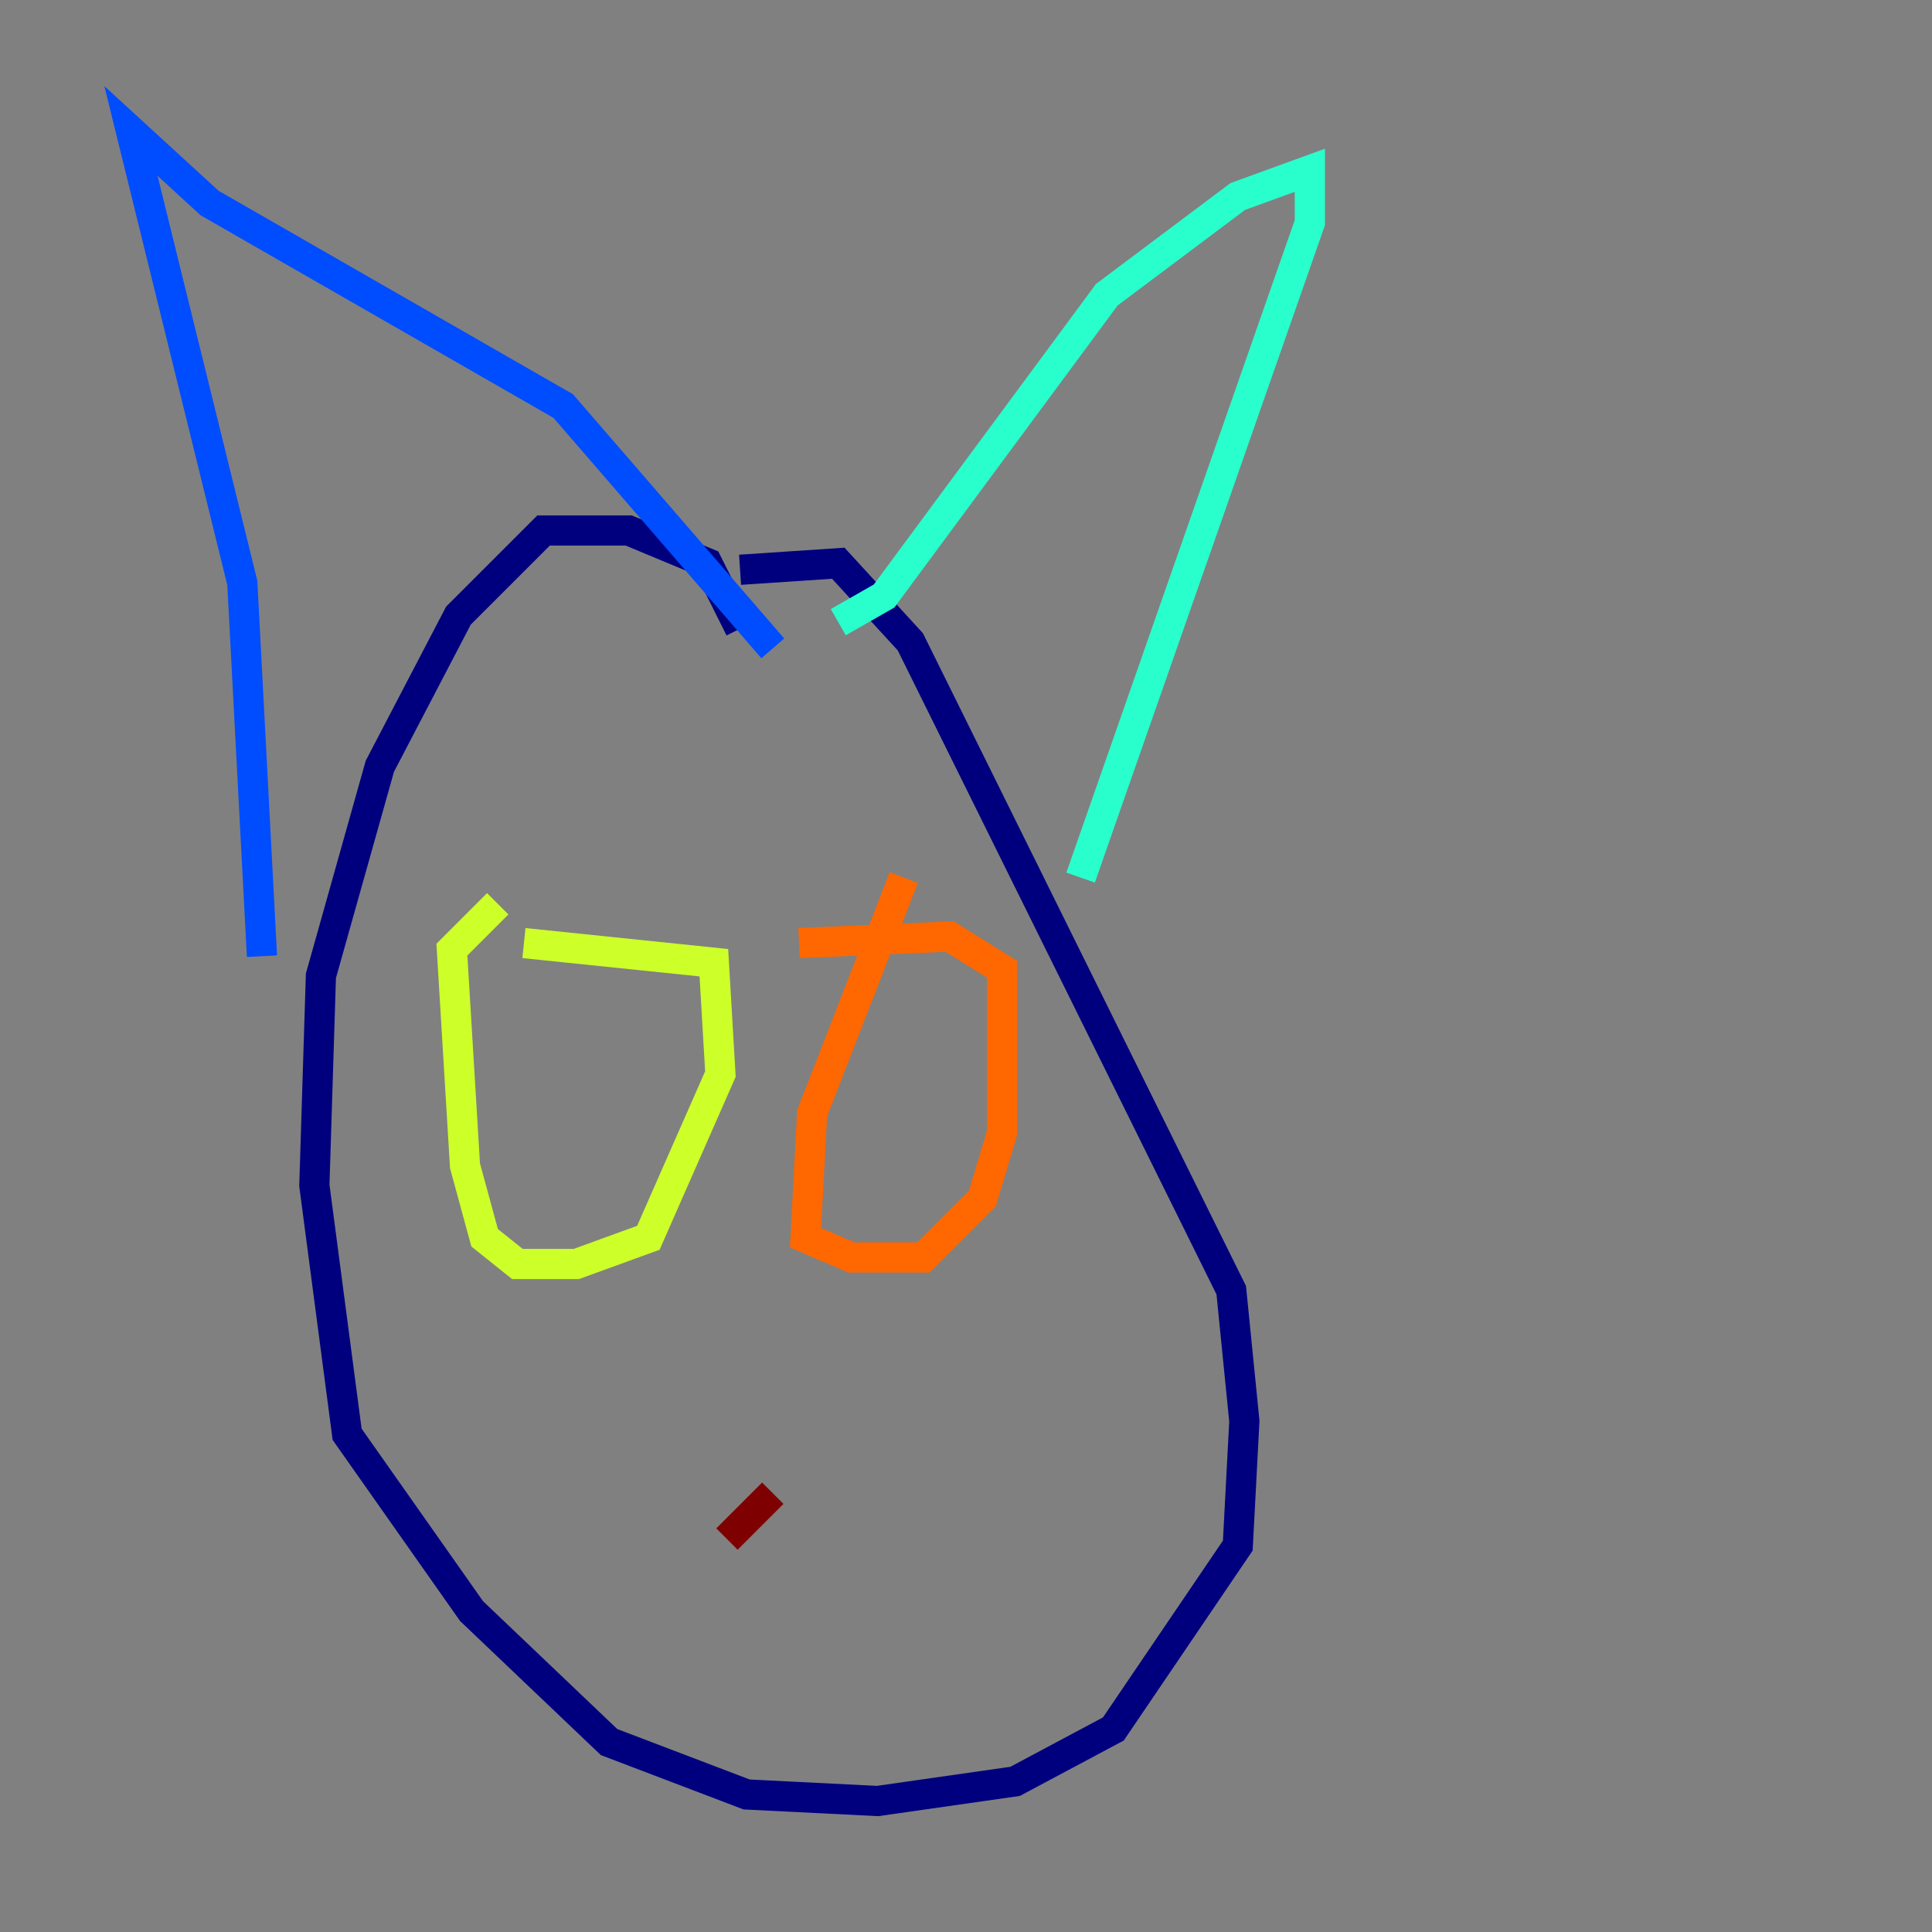 <?xml version="1.0" encoding="utf-8" ?>
<svg baseProfile="tiny" height="128" version="1.2" viewBox="0,0,128,128" width="128" xmlns="http://www.w3.org/2000/svg" xmlns:ev="http://www.w3.org/2001/xml-events" xmlns:xlink="http://www.w3.org/1999/xlink"><rect x="0" y="0" width="128" height="128" fill="#808080" stroke="none"/><defs /><polyline fill="none" points="49.031,41.654 46.861,37.315 41.654,35.146 36.014,35.146 30.373,40.786 25.166,50.766 21.261,64.651 20.827,78.536 22.997,95.024 31.241,106.739 40.352,115.417 49.464,118.888 58.142,119.322 67.254,118.02 73.763,114.549 82.007,102.4 82.441,94.156 81.573,85.478 60.312,42.522 55.539,37.315 49.031,37.749" stroke="#00007f" stroke-width="2" /><polyline fill="none" points="17.356,63.349 16.054,38.617 8.678,8.678 13.885,13.451 37.315,26.902 51.2,42.956" stroke="#004cff" stroke-width="2" /><polyline fill="none" points="55.539,41.22 58.576,39.485 73.329,19.525 82.007,13.017 86.78,11.281 86.78,14.752 71.593,58.142" stroke="#29ffcd" stroke-width="2" /><polyline fill="none" points="32.976,59.878 29.939,62.915 30.807,77.234 32.108,82.007 34.278,83.742 38.183,83.742 42.956,82.007 47.729,71.159 47.295,63.783 34.712,62.481" stroke="#cdff29" stroke-width="2" /><polyline fill="none" points="59.878,58.142 53.803,73.763 53.37,82.007 56.407,83.308 61.18,83.308 65.085,79.403 66.386,75.064 66.386,64.217 62.915,62.047 52.936,62.481" stroke="#ff6700" stroke-width="2" /><polyline fill="none" points="48.163,101.966 51.2,98.929" stroke="#7f0000" stroke-width="2" /></svg>
